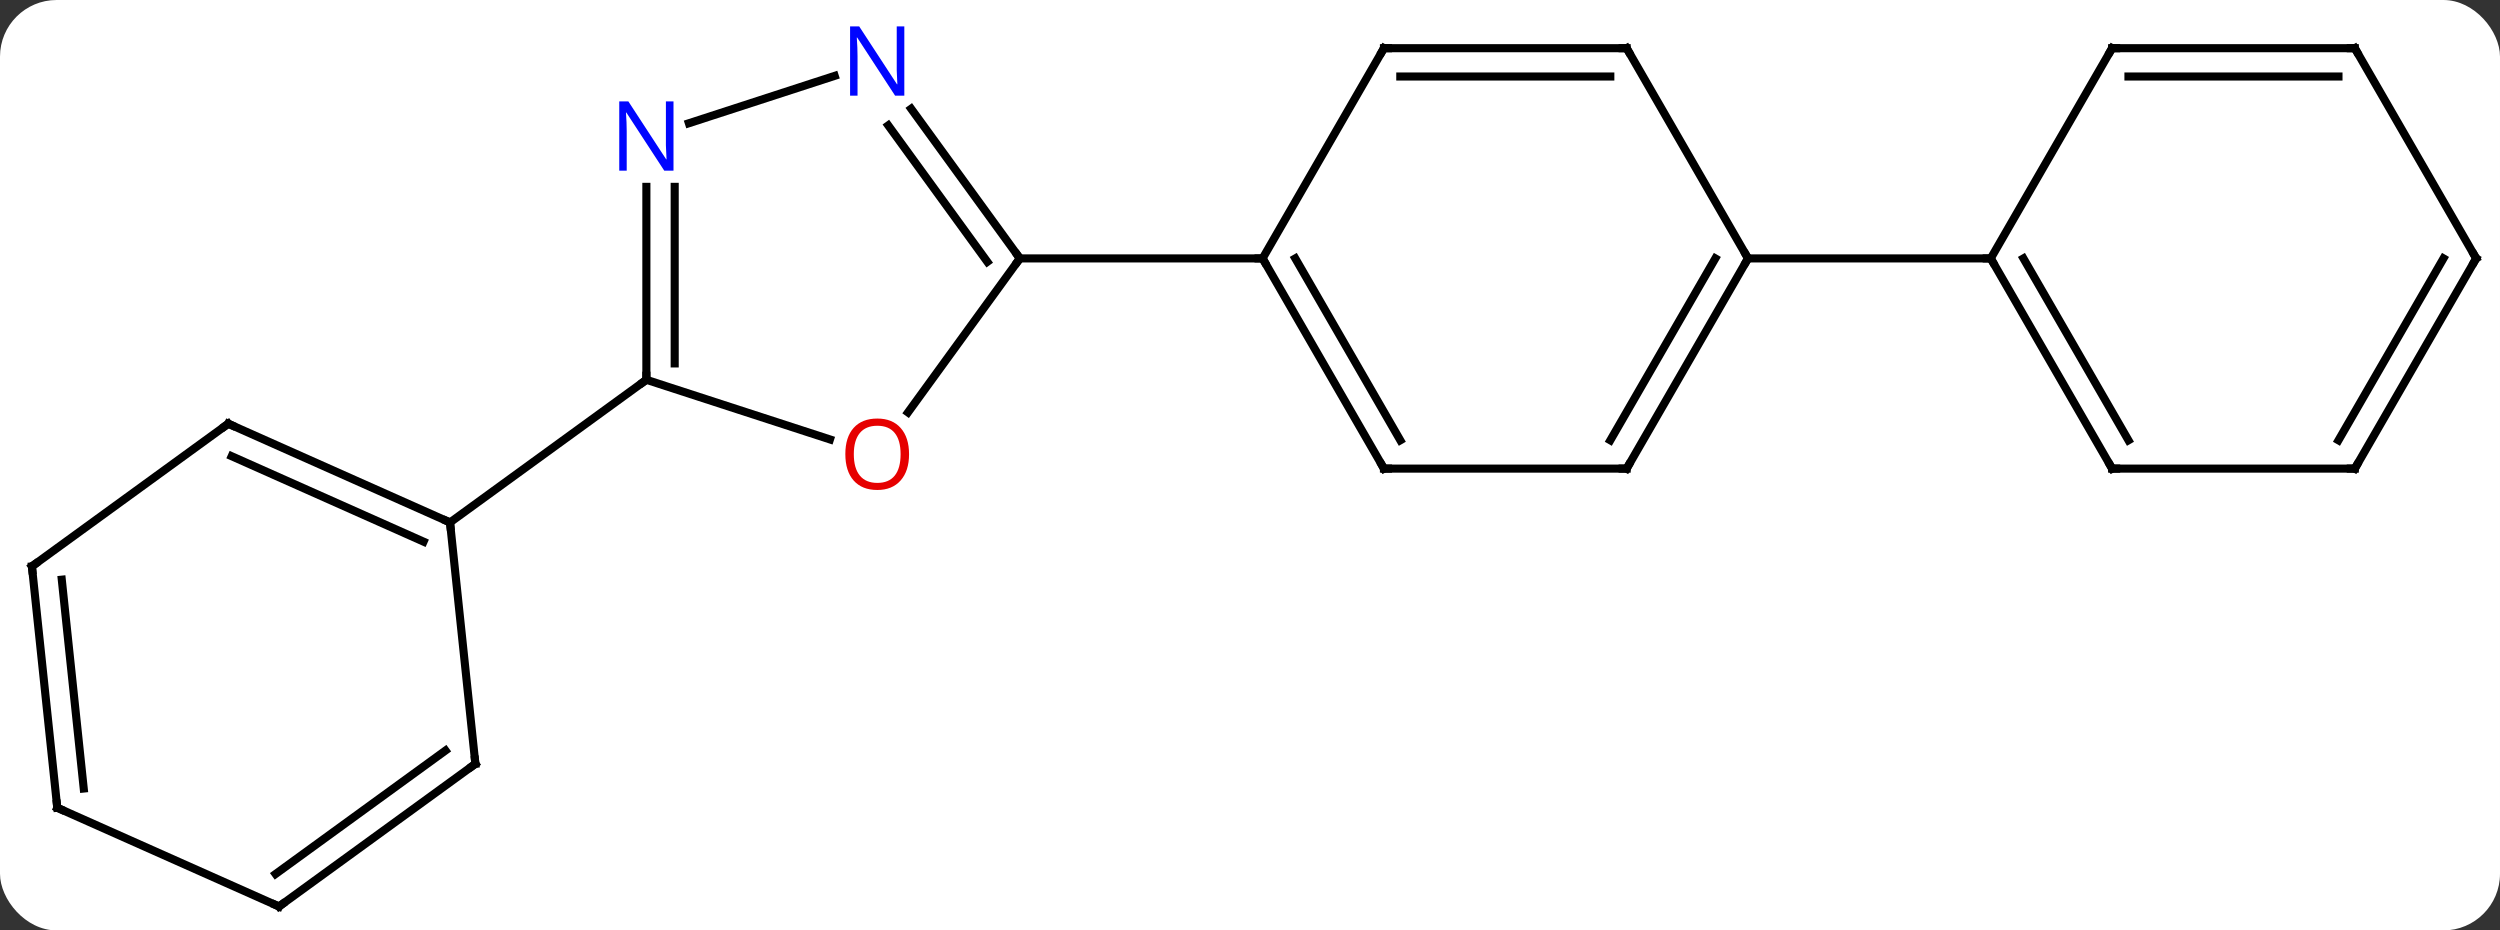 <svg width="309" viewBox="0 0 309 115" style="fill-opacity:1; color-rendering:auto; color-interpolation:auto; text-rendering:auto; stroke:black; stroke-linecap:square; stroke-miterlimit:10; shape-rendering:auto; stroke-opacity:1; fill:black; stroke-dasharray:none; font-weight:normal; stroke-width:1; font-family:'Open Sans'; font-style:normal; stroke-linejoin:miter; font-size:12; stroke-dashoffset:0; image-rendering:auto;" height="115" class="cas-substance-image" xmlns:xlink="http://www.w3.org/1999/xlink" xmlns="http://www.w3.org/2000/svg"><rect x="0" y="0" width="309" height="115" fill="#333333" stroke="none"/><svg class="cas-substance-single-component"><rect y="0" x="0" width="309" stroke="none" ry="7" rx="7" height="115" fill="white" class="cas-substance-group"/><svg y="0" x="0" width="309" viewBox="0 0 309 115" style="fill:black;" height="115" class="cas-substance-single-component-image"><svg><g><g transform="translate(155,59)" style="text-rendering:geometricPrecision; color-rendering:optimizeQuality; color-interpolation:linearRGB; stroke-linecap:butt; image-rendering:optimizeQuality;"><line y2="-8.027" y1="-27.06" x2="-42.773" x1="-28.944" style="fill:none;"/><line y2="-45.559" y1="-27.06" x2="-42.383" x1="-28.944" style="fill:none;"/><line y2="-43.502" y1="-26.638" x2="-45.215" x1="-32.963" style="fill:none;"/><line y2="-27.06" y1="-27.06" x2="1.056" x1="-28.944" style="fill:none;"/><line y2="-12.06" y1="-4.687" x2="-75.108" x1="-52.418" style="fill:none;"/><line y2="-43.768" y1="-49.625" x2="-69.854" x1="-51.832" style="fill:none;"/><line y2="-35.904" y1="-12.06" x2="-75.108" x1="-75.108" style="fill:none;"/><line y2="-35.904" y1="-14.081" x2="-71.608" x1="-71.608" style="fill:none;"/><line y2="5.574" y1="-12.06" x2="-99.378" x1="-75.108" style="fill:none;"/><line y2="-1.08" y1="-27.06" x2="16.056" x1="1.056" style="fill:none;"/><line y2="-4.58" y1="-27.06" x2="18.077" x1="5.098" style="fill:none;"/><line y2="-53.043" y1="-27.06" x2="16.056" x1="1.056" style="fill:none;"/><line y2="-1.08" y1="-1.08" x2="46.056" x1="16.056" style="fill:none;"/><line y2="-53.043" y1="-53.043" x2="46.056" x1="16.056" style="fill:none;"/><line y2="-49.543" y1="-49.543" x2="44.035" x1="18.077" style="fill:none;"/><line y2="-27.06" y1="-1.08" x2="61.056" x1="46.056" style="fill:none;"/><line y2="-27.06" y1="-4.58" x2="57.015" x1="44.035" style="fill:none;"/><line y2="-27.06" y1="-53.043" x2="61.056" x1="46.056" style="fill:none;"/><line y2="-27.06" y1="-27.06" x2="91.056" x1="61.056" style="fill:none;"/><line y2="-6.63" y1="5.574" x2="-126.786" x1="-99.378" style="fill:none;"/><line y2="-2.611" y1="7.949" x2="-126.364" x1="-102.648" style="fill:none;"/><line y2="35.409" y1="5.574" x2="-96.243" x1="-99.378" style="fill:none;"/><line y2="11.004" y1="-6.63" x2="-151.056" x1="-126.786" style="fill:none;"/><line y2="53.043" y1="35.409" x2="-120.513" x1="-96.243" style="fill:none;"/><line y2="49.024" y1="33.765" x2="-120.936" x1="-99.935" style="fill:none;"/><line y2="40.839" y1="11.004" x2="-147.921" x1="-151.056" style="fill:none;"/><line y2="38.464" y1="12.648" x2="-144.651" x1="-147.364" style="fill:none;"/><line y2="40.839" y1="53.043" x2="-147.921" x1="-120.513" style="fill:none;"/><line y2="-1.08" y1="-27.06" x2="106.056" x1="91.056" style="fill:none;"/><line y2="-4.58" y1="-27.06" x2="108.077" x1="95.097" style="fill:none;"/><line y2="-53.043" y1="-27.06" x2="106.056" x1="91.056" style="fill:none;"/><line y2="-1.08" y1="-1.08" x2="136.056" x1="106.056" style="fill:none;"/><line y2="-53.043" y1="-53.043" x2="136.056" x1="106.056" style="fill:none;"/><line y2="-49.543" y1="-49.543" x2="134.035" x1="108.077" style="fill:none;"/><line y2="-27.06" y1="-1.08" x2="151.056" x1="136.056" style="fill:none;"/><line y2="-27.06" y1="-4.58" x2="147.014" x1="134.035" style="fill:none;"/><line y2="-27.06" y1="-53.043" x2="151.056" x1="136.056" style="fill:none;"/><path style="fill:none; stroke-miterlimit:5;" d="M-29.238 -27.465 L-28.944 -27.06 L-29.238 -26.655"/></g><g transform="translate(155,59)" style="stroke-linecap:butt; fill:rgb(230,0,0); text-rendering:geometricPrecision; color-rendering:optimizeQuality; image-rendering:optimizeQuality; font-family:'Open Sans'; stroke:rgb(230,0,0); color-interpolation:linearRGB; stroke-miterlimit:5;"><path style="stroke:none;" d="M-42.641 -2.86 Q-42.641 -0.798 -43.68 0.382 Q-44.719 1.562 -46.562 1.562 Q-48.453 1.562 -49.484 0.398 Q-50.516 -0.767 -50.516 -2.876 Q-50.516 -4.97 -49.484 -6.118 Q-48.453 -7.267 -46.562 -7.267 Q-44.703 -7.267 -43.672 -6.095 Q-42.641 -4.923 -42.641 -2.86 ZM-49.469 -2.86 Q-49.469 -1.126 -48.726 -0.22 Q-47.984 0.687 -46.562 0.687 Q-45.141 0.687 -44.414 -0.212 Q-43.687 -1.11 -43.687 -2.86 Q-43.687 -4.595 -44.414 -5.485 Q-45.141 -6.376 -46.562 -6.376 Q-47.984 -6.376 -48.726 -5.478 Q-49.469 -4.579 -49.469 -2.86 Z"/><path style="fill:rgb(0,5,255); stroke:none;" d="M-43.226 -47.177 L-44.367 -47.177 L-49.055 -54.364 L-49.101 -54.364 Q-49.008 -53.099 -49.008 -52.052 L-49.008 -47.177 L-49.93 -47.177 L-49.93 -55.739 L-48.805 -55.739 L-44.133 -48.583 L-44.086 -48.583 Q-44.086 -48.739 -44.133 -49.599 Q-44.18 -50.458 -44.164 -50.833 L-44.164 -55.739 L-43.226 -55.739 L-43.226 -47.177 Z"/><path style="fill:none; stroke:black;" d="M-75.108 -12.56 L-75.108 -12.06 L-75.513 -11.766"/><path style="fill:rgb(0,5,255); stroke:none;" d="M-71.756 -37.904 L-72.897 -37.904 L-77.585 -45.091 L-77.631 -45.091 Q-77.538 -43.826 -77.538 -42.779 L-77.538 -37.904 L-78.46 -37.904 L-78.46 -46.466 L-77.335 -46.466 L-72.663 -39.31 L-72.616 -39.31 Q-72.616 -39.466 -72.663 -40.326 Q-72.71 -41.185 -72.694 -41.56 L-72.694 -46.466 L-71.756 -46.466 L-71.756 -37.904 Z"/><path style="fill:none; stroke:black;" d="M1.306 -26.627 L1.056 -27.06 L0.556 -27.06"/><path style="fill:none; stroke:black;" d="M15.806 -1.513 L16.056 -1.08 L16.556 -1.08"/><path style="fill:none; stroke:black;" d="M15.806 -52.61 L16.056 -53.043 L16.556 -53.043"/><path style="fill:none; stroke:black;" d="M45.556 -1.08 L46.056 -1.08 L46.306 -1.513"/><path style="fill:none; stroke:black;" d="M45.556 -53.043 L46.056 -53.043 L46.306 -52.61"/><path style="fill:none; stroke:black;" d="M60.806 -26.627 L61.056 -27.06 L60.806 -27.493"/><path style="fill:none; stroke:black;" d="M-99.835 5.371 L-99.378 5.574 L-99.326 6.071"/><path style="fill:none; stroke:black;" d="M-126.329 -6.427 L-126.786 -6.63 L-127.191 -6.336"/><path style="fill:none; stroke:black;" d="M-96.295 34.912 L-96.243 35.409 L-96.647 35.703"/><path style="fill:none; stroke:black;" d="M-150.651 10.71 L-151.056 11.004 L-151.004 11.501"/><path style="fill:none; stroke:black;" d="M-120.109 52.749 L-120.513 53.043 L-120.97 52.84"/><path style="fill:none; stroke:black;" d="M-147.973 40.342 L-147.921 40.839 L-147.464 41.042"/><path style="fill:none; stroke:black;" d="M91.306 -26.627 L91.056 -27.06 L90.556 -27.06"/><path style="fill:none; stroke:black;" d="M105.806 -1.513 L106.056 -1.08 L106.556 -1.08"/><path style="fill:none; stroke:black;" d="M105.806 -52.61 L106.056 -53.043 L106.556 -53.043"/><path style="fill:none; stroke:black;" d="M135.556 -1.08 L136.056 -1.08 L136.306 -1.513"/><path style="fill:none; stroke:black;" d="M135.556 -53.043 L136.056 -53.043 L136.306 -52.61"/><path style="fill:none; stroke:black;" d="M150.806 -26.627 L151.056 -27.06 L150.806 -27.493"/></g></g></svg></svg></svg></svg>